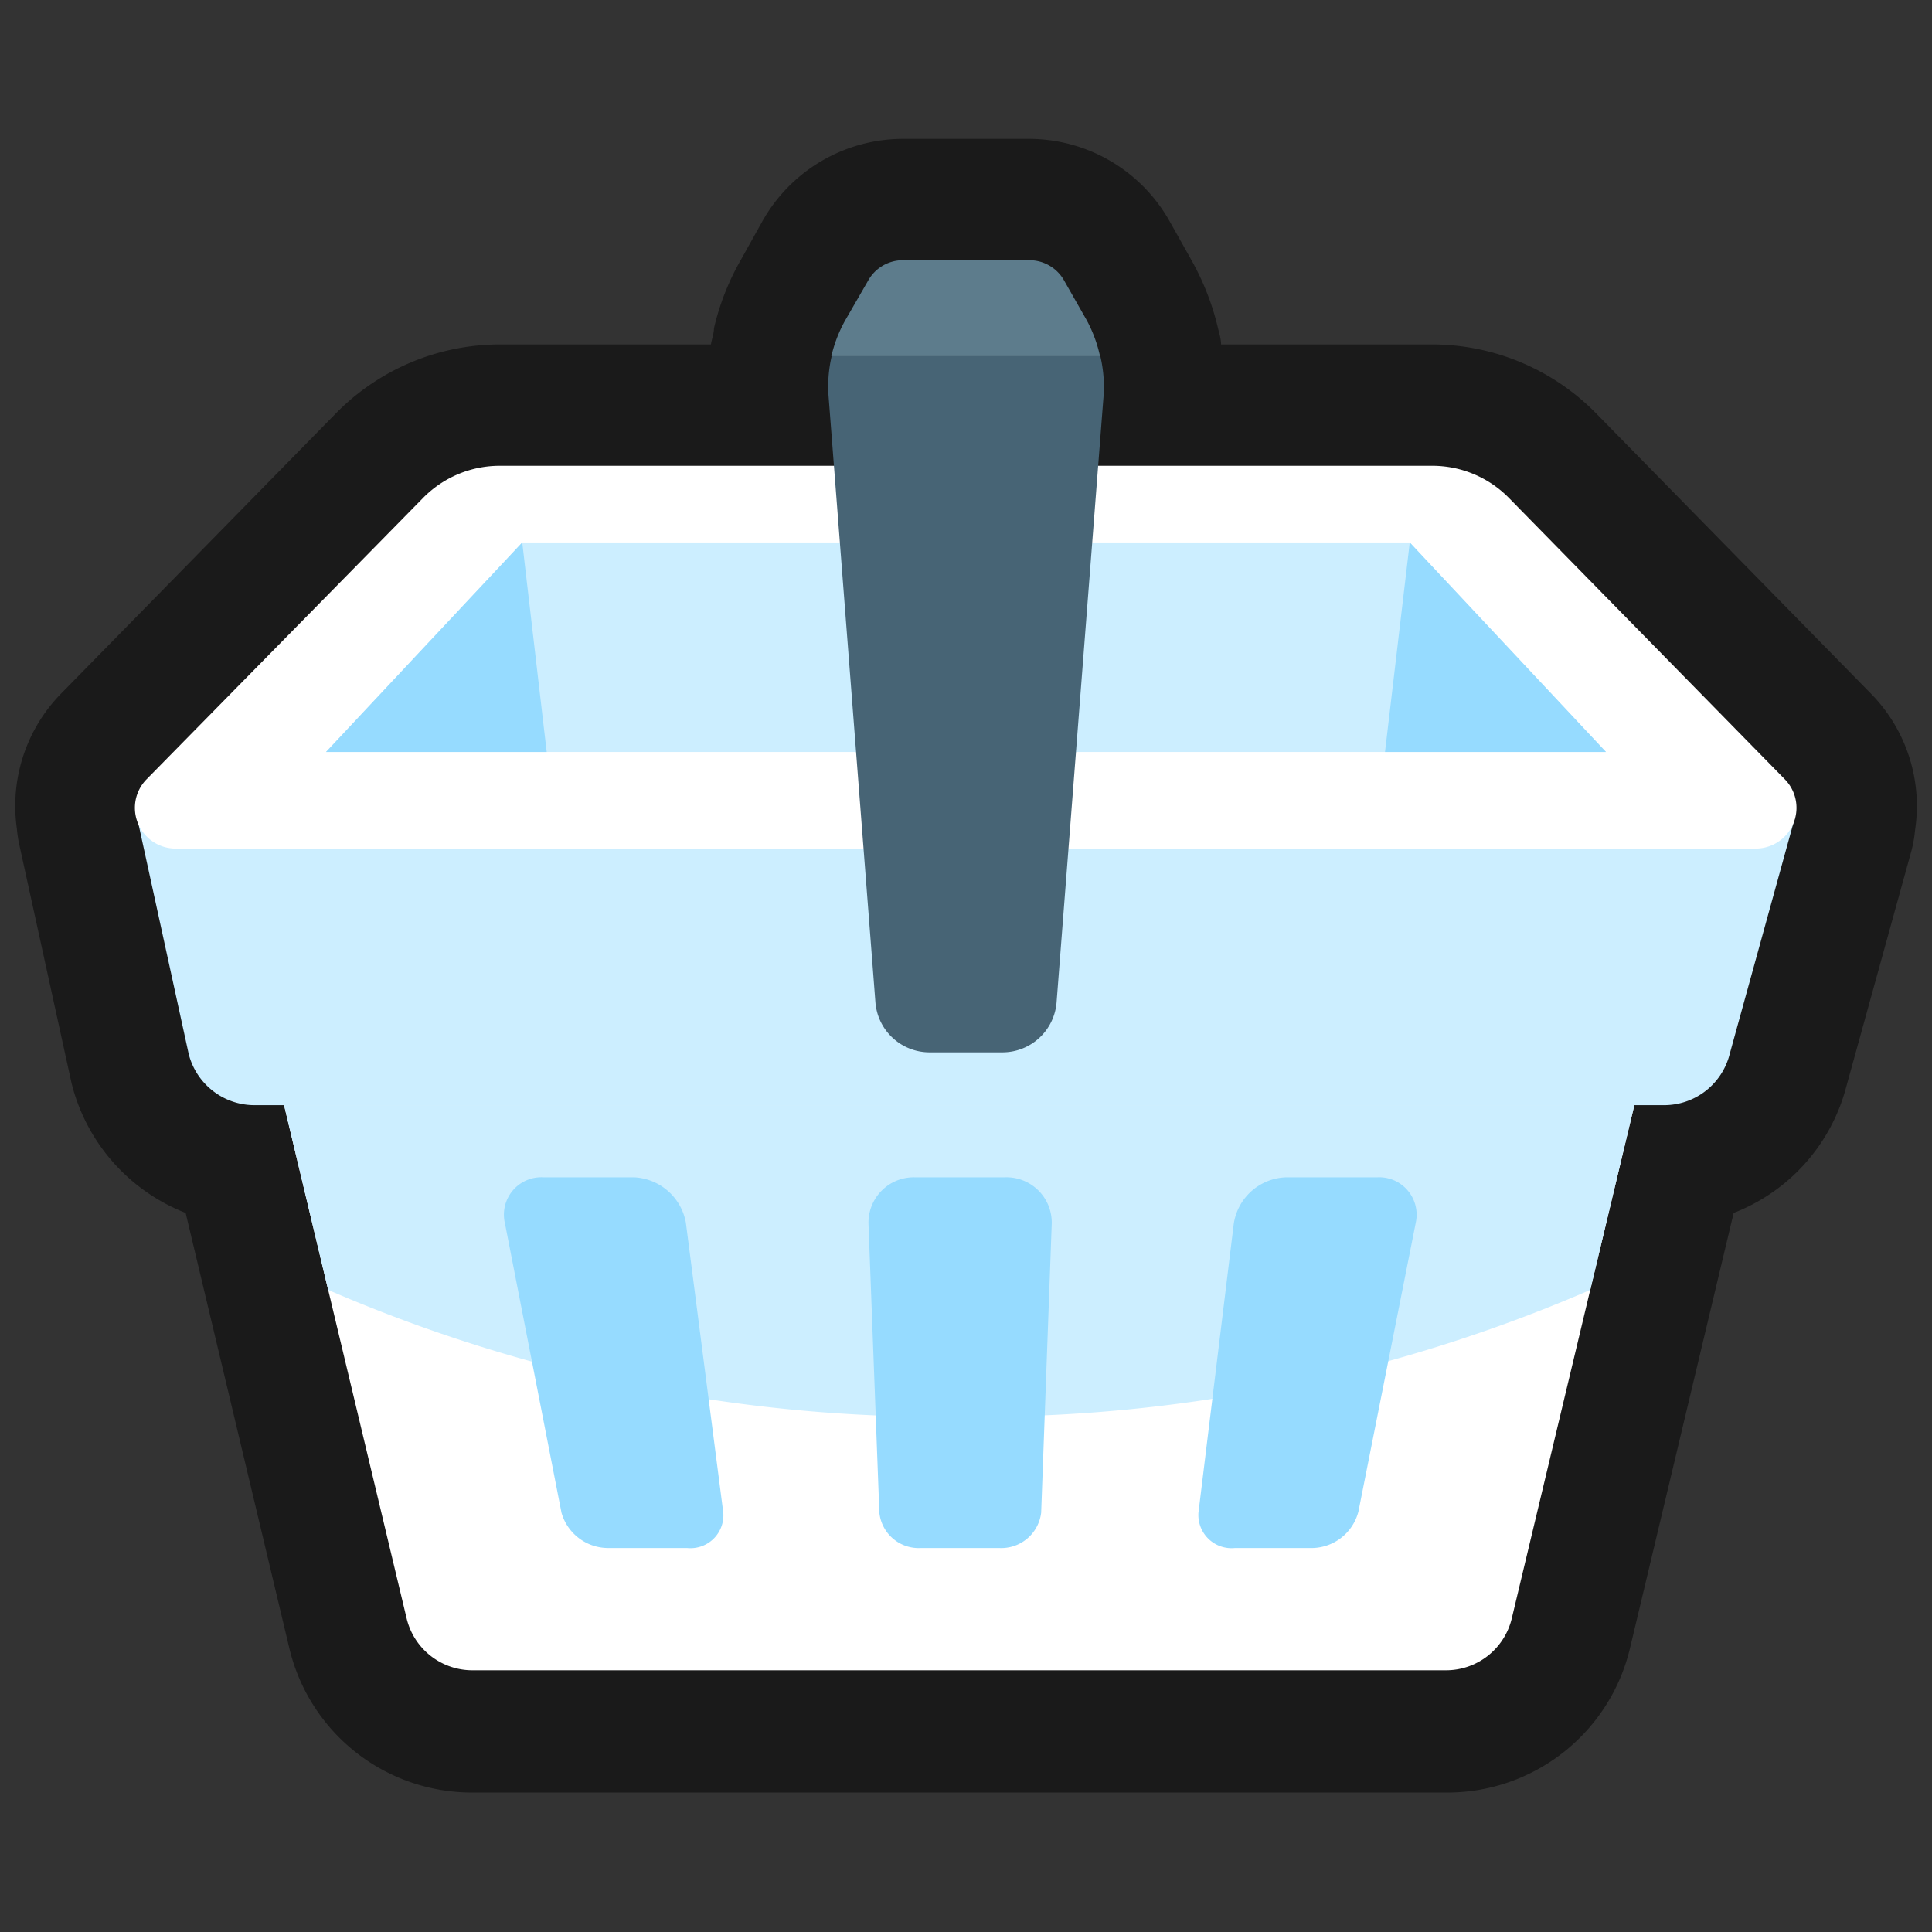 <svg xmlns="http://www.w3.org/2000/svg" viewBox="0 0 64 64"><rect x="0" y="0" width="64" height="64" fill="#333333" stroke="none"/><defs><style>.cls-1,.cls-2{fill:#1a1a1a;}.cls-1{opacity:0;}.cls-3{fill:#cef;}.cls-4{fill:#fff;}.cls-5{fill:#96dbff;}.cls-6{fill:#476475;}.cls-7{fill:#5d7c8c;}</style></defs><title>Shopping Basket White Outline</title><g id="Layer_2" data-name="Layer 2"><g id="Layer_3" data-name="Layer 3"><rect class="cls-1" width="64" height="64"/><path class="cls-2" d="M62,23l-9.13-9.31a7.62,7.62,0,0,0-5.42-2.28h-7c0-.18-.06-.36-.1-.53a8.63,8.63,0,0,0-.88-2.26l-.73-1.3a5.35,5.35,0,0,0-4.66-2.72H29.92a5.35,5.35,0,0,0-4.66,2.72l-.73,1.31a8.3,8.3,0,0,0-.88,2.25c0,.17-.07.35-.1.53h-7a7.62,7.62,0,0,0-5.42,2.28L2,23A5.32,5.32,0,0,0,.56,27.46a4,4,0,0,0,.07.48l1.74,7.94a6.23,6.23,0,0,0,3.78,4.3l3.43,14.4a6.22,6.22,0,0,0,6.07,4.8H47.9A6.22,6.22,0,0,0,54,54.58l3.43-14.4A6.16,6.16,0,0,0,61.16,36l2.16-7.82a4.16,4.16,0,0,0,.12-.69A5.31,5.31,0,0,0,62,23Z"/><path class="cls-3" d="M4.54,27.08H59.46L57.3,34.91a2.24,2.24,0,0,1-2.17,1.7H8.43a2.25,2.25,0,0,1-2.18-1.7Z"/><path class="cls-4" d="M54.14,36.61H9.41l4.06,17a2.24,2.24,0,0,0,2.18,1.72H47.9a2.24,2.24,0,0,0,2.18-1.72Z"/><path class="cls-3" d="M10.87,42.73a51.1,51.1,0,0,0,20.91,4.2,51.09,51.09,0,0,0,20.9-4.2l1.46-6.12H9.41Z"/><path class="cls-5" d="M22.72,40.5A1.83,1.83,0,0,0,21,39h-3a1.24,1.24,0,0,0-1.27,1.54l1.87,9.57a1.61,1.61,0,0,0,1.57,1.17h2.59a1.09,1.09,0,0,0,1.2-1.17Z"/><path class="cls-5" d="M33.29,39h-3a1.5,1.5,0,0,0-1.52,1.54l.36,9.57a1.31,1.31,0,0,0,1.38,1.17h2.59a1.33,1.33,0,0,0,1.39-1.17l.35-9.57A1.5,1.5,0,0,0,33.29,39Z"/><path class="cls-5" d="M45.63,39h-3a1.81,1.81,0,0,0-1.76,1.54l-1.17,9.57a1.1,1.1,0,0,0,1.21,1.17h2.58A1.61,1.61,0,0,0,45,50.07L46.9,40.5A1.24,1.24,0,0,0,45.63,39Z"/><path class="cls-4" d="M58.15,28.11H5.85a1.35,1.35,0,0,1-1-2.29L14,16.51a3.56,3.56,0,0,1,2.56-1.08H47.42A3.56,3.56,0,0,1,50,16.51l9.13,9.31A1.35,1.35,0,0,1,58.15,28.11Z"/><polygon class="cls-3" points="53.2 24.91 10.8 24.91 17.3 17.97 46.7 17.97 53.2 24.91"/><polygon class="cls-5" points="17.3 17.97 18.11 24.91 10.8 24.91 17.3 17.97"/><polygon class="cls-5" points="46.7 17.97 45.88 24.91 53.2 24.91 46.7 17.97"/><path class="cls-6" d="M36.45,11.8h-8.9a4.42,4.42,0,0,0-.1,1.36L29,33.21a1.8,1.8,0,0,0,1.79,1.65h2.42A1.8,1.8,0,0,0,35,33.21l1.55-20A4.42,4.42,0,0,0,36.45,11.8Z"/><path class="cls-7" d="M36,10.61l-.74-1.3a1.32,1.32,0,0,0-1.17-.69H29.92a1.32,1.32,0,0,0-1.17.69L28,10.61a4.52,4.52,0,0,0-.46,1.19h8.9A4.52,4.52,0,0,0,36,10.61Z"/></g></g></svg>